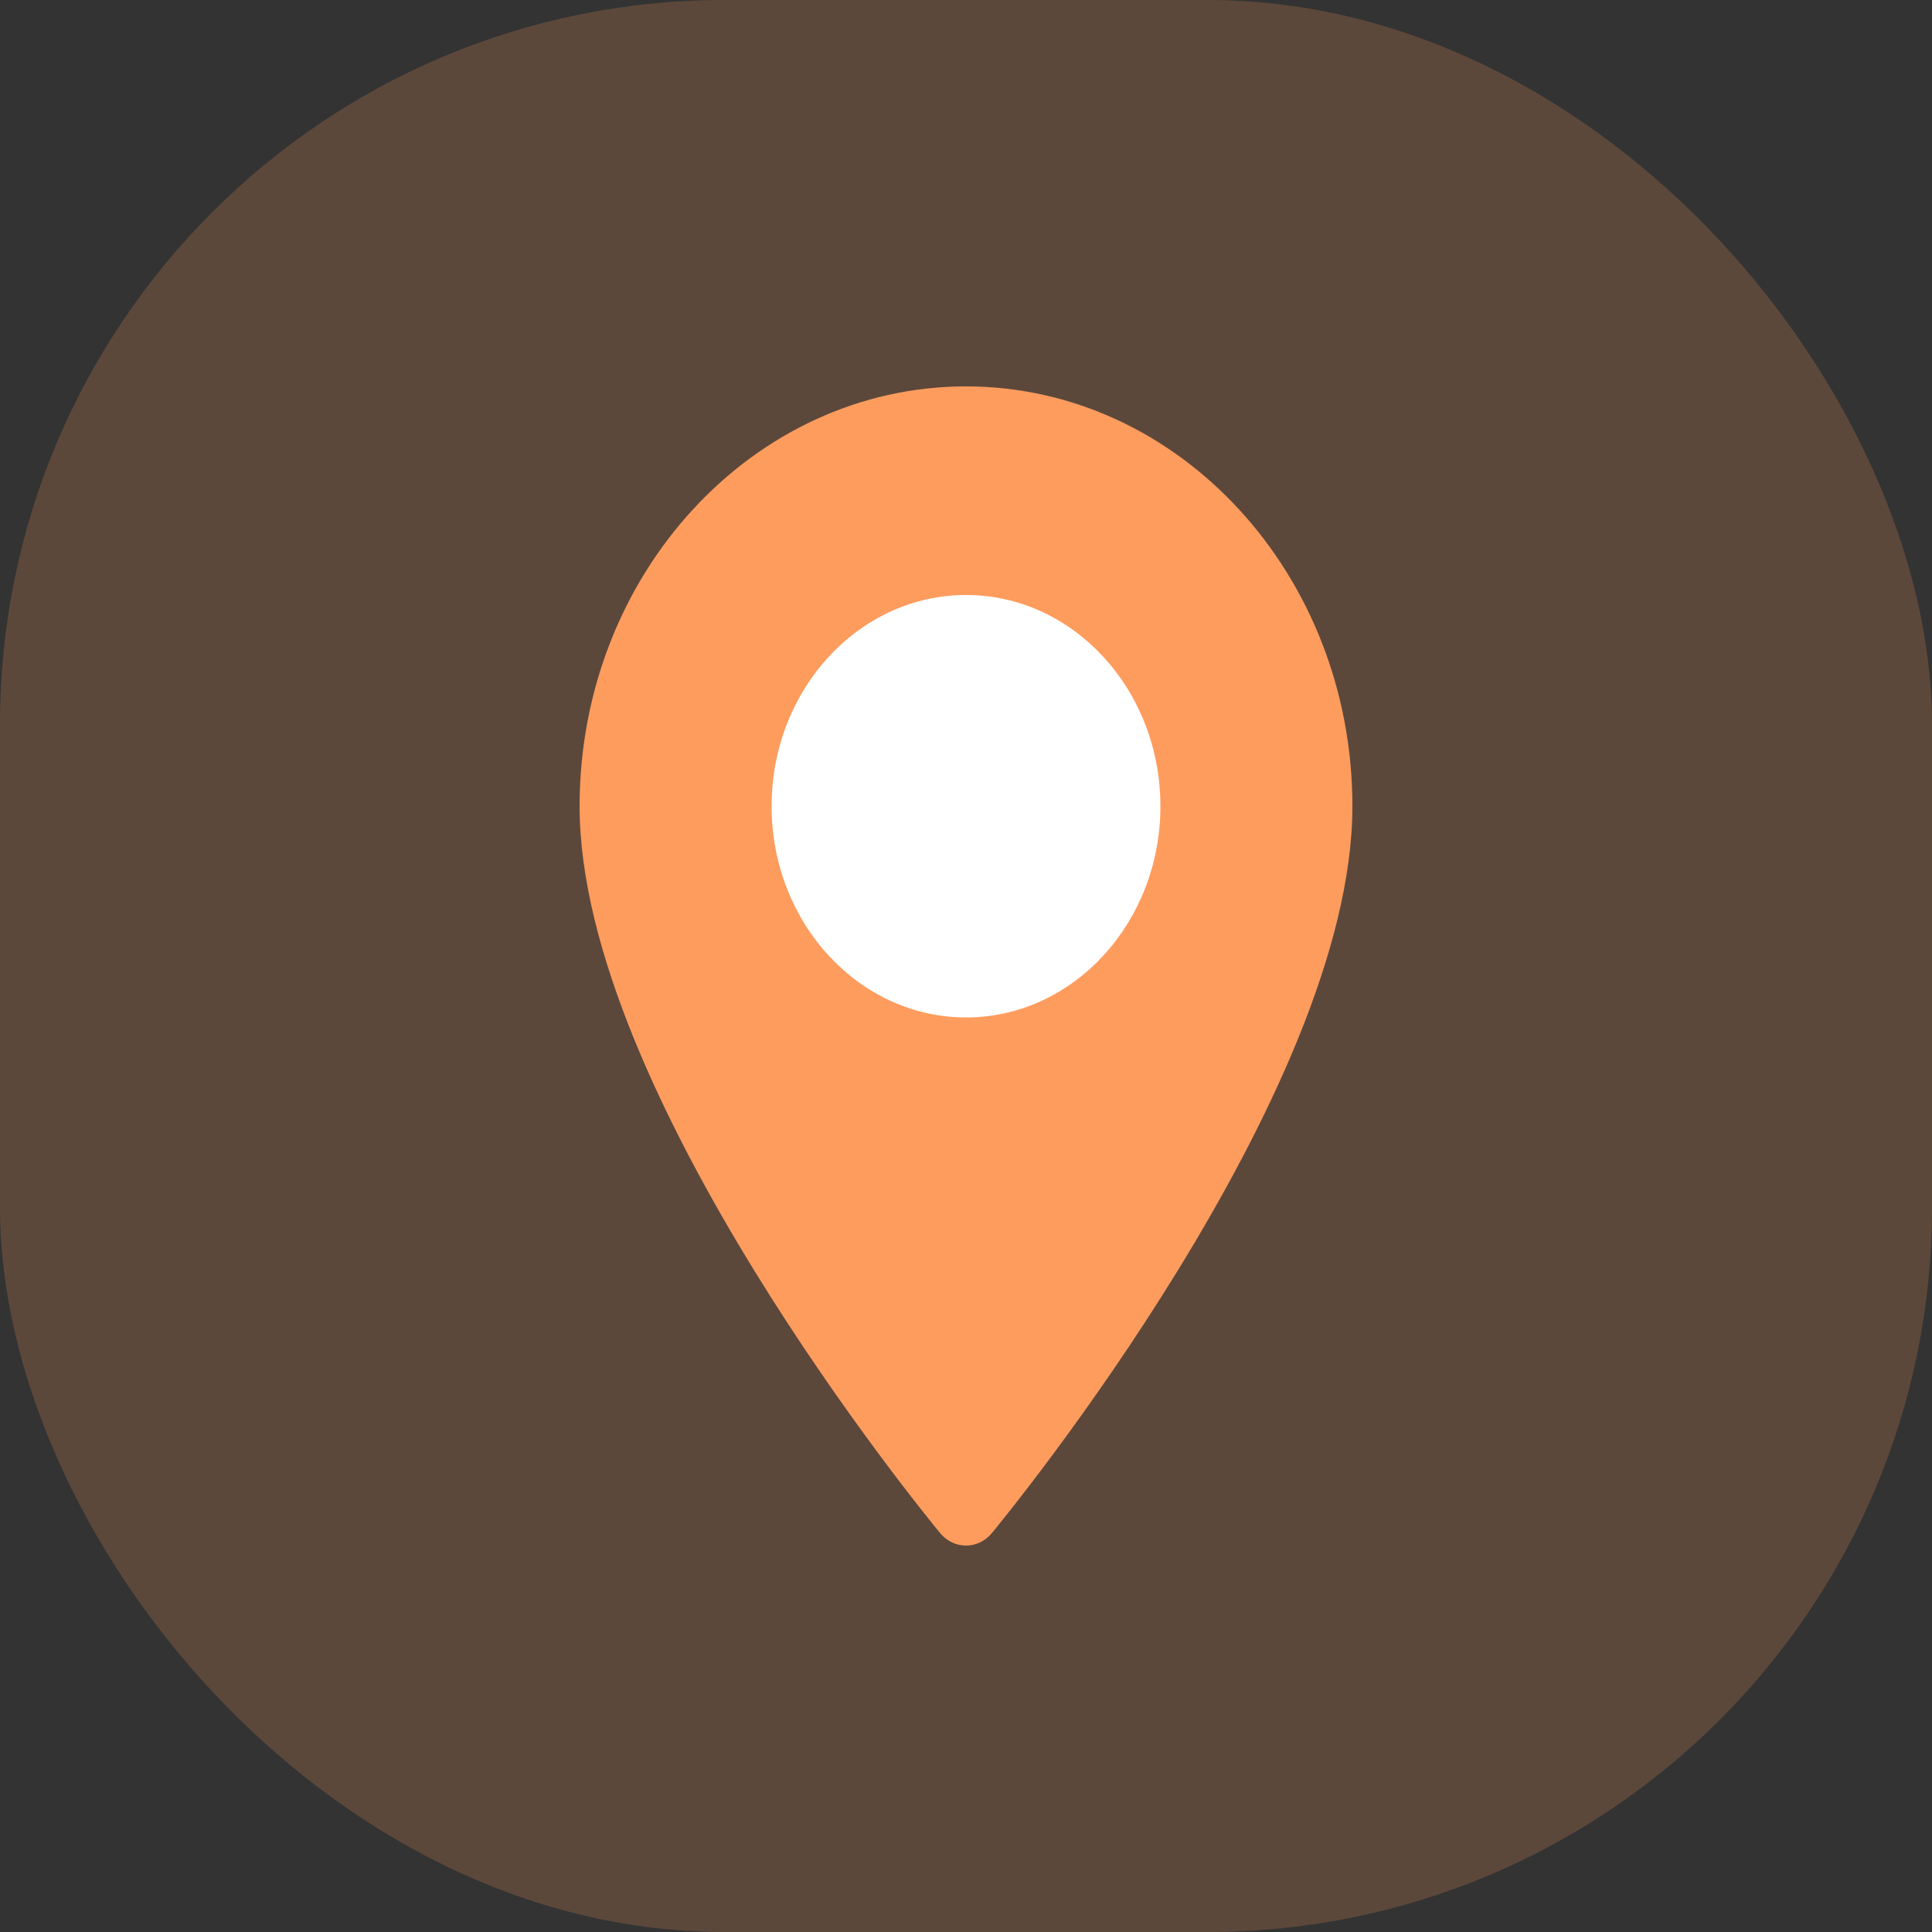 <svg width="32" height="32" viewBox="0 0 32 32" fill="none" xmlns="http://www.w3.org/2000/svg">
<rect x="0" y="0" width="32" height="32" fill="#333333" stroke="none"/>
<rect opacity="0.2" width="32" height="32" rx="12" fill="#FE9C5E"/>
<path d="M16 6.4C12.471 6.4 9.6 9.519 9.6 13.353C9.6 18.112 15.328 25.097 15.571 25.392C15.8 25.669 16.2 25.669 16.429 25.392C16.673 25.097 22.4 18.112 22.4 13.353C22.4 9.519 19.529 6.4 16 6.4Z" fill="#FE9C5E"/>
<path d="M16 16.852C14.225 16.852 12.78 15.283 12.78 13.353C12.78 11.424 14.225 9.855 16 9.855C17.776 9.855 19.22 11.424 19.22 13.354C19.22 15.283 17.776 16.852 16 16.852Z" fill="white"/>
</svg>
